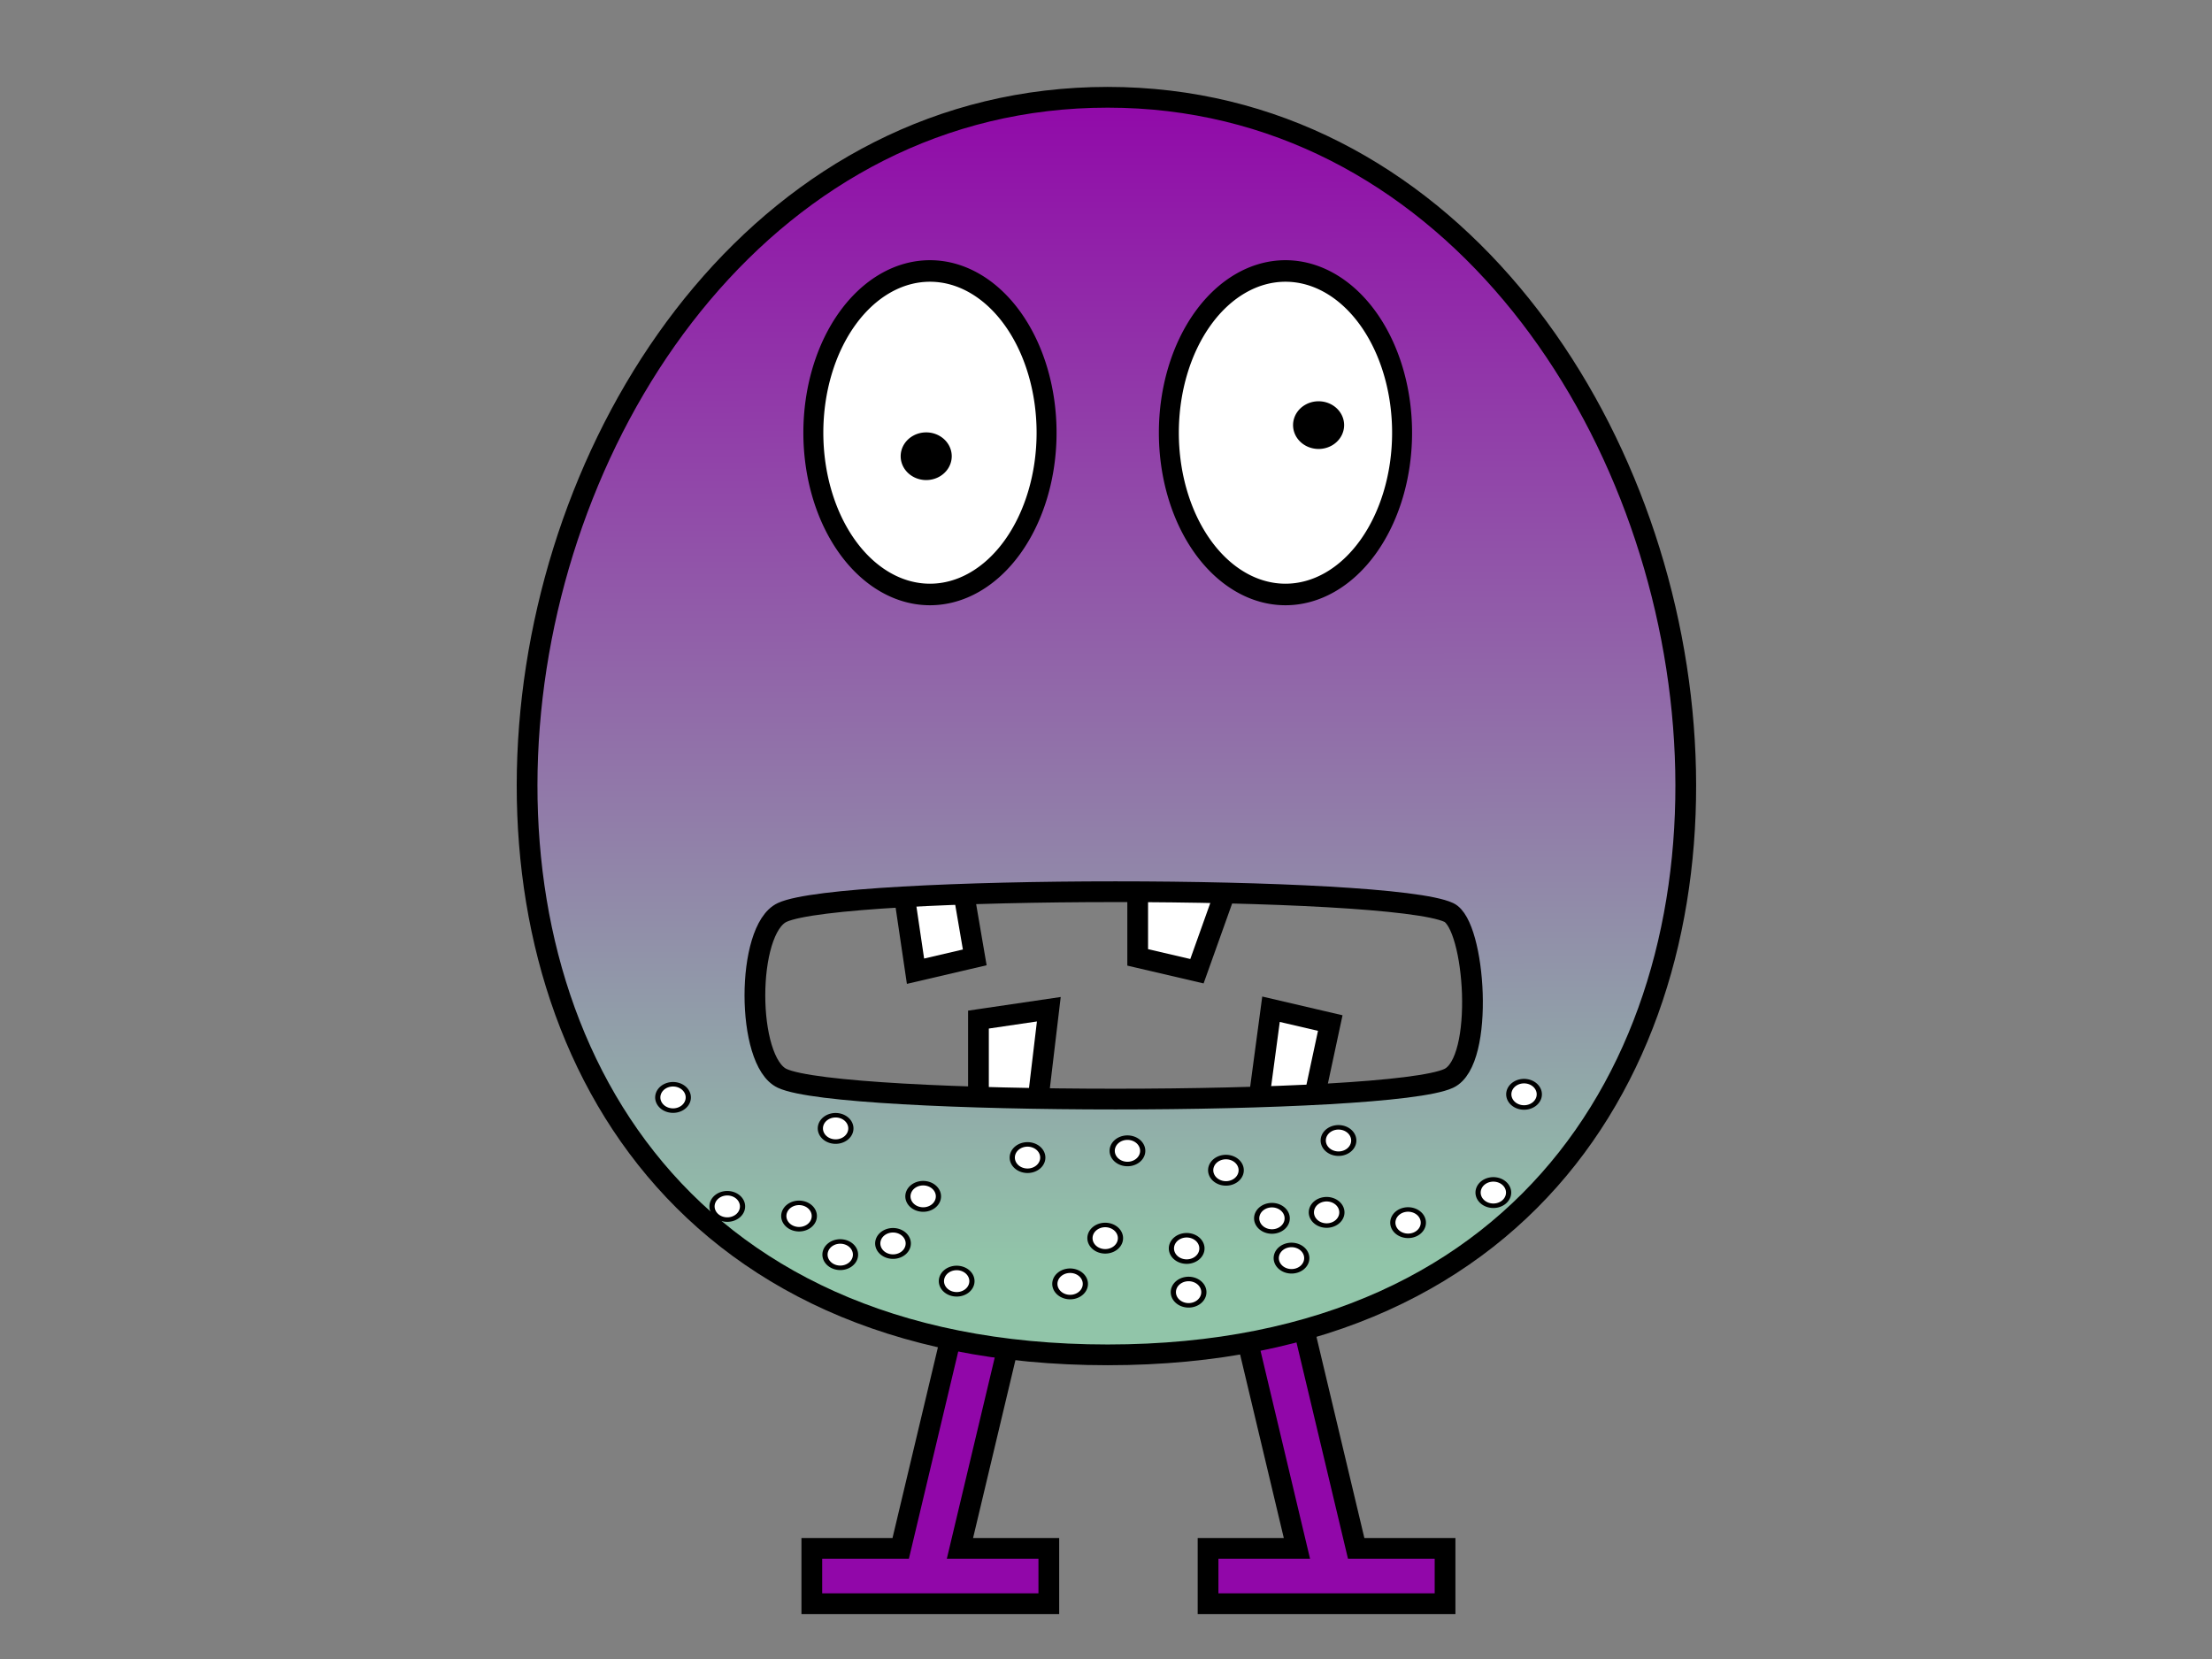 <?xml version="1.0" encoding="UTF-8" standalone="no"?>
<!-- Created with Inkscape (http://www.inkscape.org/) -->
<svg
   xmlns:dc="http://purl.org/dc/elements/1.1/"
   xmlns:cc="http://web.resource.org/cc/"
   xmlns:rdf="http://www.w3.org/1999/02/22-rdf-syntax-ns#"
   xmlns:svg="http://www.w3.org/2000/svg"
   xmlns="http://www.w3.org/2000/svg"
   xmlns:xlink="http://www.w3.org/1999/xlink"
   xmlns:sodipodi="http://inkscape.sourceforge.net/DTD/sodipodi-0.dtd"
   xmlns:inkscape="http://www.inkscape.org/namespaces/inkscape"
   width="320px"
   height="240px"
   id="svg2"
   sodipodi:version="0.32"
   inkscape:version="0.42.2"
   sodipodi:docbase="/home/joe/programming/gnumch/data/animation/pics"
   sodipodi:docname="diaper__eating_down_01.svg"
   inkscape:export-filename="/home/joe/programming/gnumch/data/animation/pics/muncher__eating_down_01.png"
   inkscape:export-xdpi="36.000000"
   inkscape:export-ydpi="36.000000">
  <rect width="100%" height="100%" fill="#808080" stroke="none"/>
  <defs
     id="defs3">
    <linearGradient
       id="linearGradient2531">
      <stop
         style="stop-color:#91c5a9;stop-opacity:1;"
         offset="0"
         id="stop2533" />
      <stop
         id="stop2539"
         offset="0.07"
         style="stop-color:#91c5a9;stop-opacity:1;" />
      <stop
         style="stop-color:#9107a9;stop-opacity:1;"
         offset="1"
         id="stop2535" />
    </linearGradient>
    <linearGradient
       inkscape:collect="always"
       xlink:href="#linearGradient2531"
       id="linearGradient3270"
       x1="161.717"
       y1="195.708"
       x2="161.459"
       y2="12.573"
       gradientUnits="userSpaceOnUse" />
  </defs>
  <sodipodi:namedview
     id="base"
     pagecolor="#ffffff"
     bordercolor="#666666"
     borderopacity="1.0"
     inkscape:pageopacity="0.0000000"
     inkscape:pageshadow="2"
     inkscape:zoom="3.8833333"
     inkscape:cx="160.00000"
     inkscape:cy="120.00000"
     inkscape:document-units="px"
     inkscape:current-layer="layer2"
     showborder="true"
     borderlayer="top"
     showgrid="true"
     inkscape:grid-bbox="true"
     inkscape:grid-points="true"
     showguides="true"
     gridspacingx="2px"
     gridspacingy="2px"
     gridtolerance="2px"
     inkscape:window-width="1478"
     inkscape:window-height="1107"
     inkscape:window-x="0"
     inkscape:window-y="30" />
  <g
     style="display:none"
     inkscape:label="Layer 1"
     inkscape:groupmode="layer"
     id="layer1">
    <path
       style="fill:#0055ff;fill-opacity:1;fill-rule:evenodd;stroke:#000000;stroke-width:2.5;stroke-linecap:butt;stroke-linejoin:miter;stroke-miterlimit:4;stroke-opacity:1"
       d="M 16,40 L 256,40 L 256,104 L 80,104 L 80,72 L 48,72 L 48,128 L 280,128 L 280,80 L 312,80 L 312,160 L 16,160 L 16,40 z "
       id="path1061"
       sodipodi:nodetypes="ccccccccccccc" />
    <path
       style="fill:#0055ff;fill-opacity:1;fill-rule:evenodd;stroke:#000000;stroke-width:4;stroke-linecap:butt;stroke-linejoin:miter;stroke-miterlimit:4;stroke-opacity:1"
       d="M 150,160 L 134,160 L 154,188 L 134,212 L 134,232 L 178,232 L 178,212 L 150,212 L 166,188 L 150,160 z "
       id="path1064"
       sodipodi:nodetypes="czcccccccs" />
    <path
       style="fill:#0055ff;fill-opacity:1;fill-rule:evenodd;stroke:#000000;stroke-width:4;stroke-linecap:butt;stroke-linejoin:miter;stroke-miterlimit:4;stroke-opacity:1"
       d="M 178,160 L 162,160 L 182,188 L 162,212 L 162,232 L 206,232 L 206,212 L 178,212 L 194,188 L 178,160 z "
       id="path2091"
       sodipodi:nodetypes="czcccccccs" />
  </g>
  <g
     style="display:inline"
     inkscape:label="Layer 2"
     id="layer2"
     inkscape:groupmode="layer">
    <path
       style="opacity:1;color:#000000;fill:#9107a9;fill-opacity:1;fill-rule:evenodd;stroke:#000000;stroke-width:3;stroke-linecap:butt;stroke-linejoin:miter;marker:none;marker-start:none;marker-mid:none;marker-end:none;stroke-miterlimit:4;stroke-dasharray:none;stroke-dashoffset:0;stroke-opacity:1;visibility:visible;display:inline;overflow:visible"
       d="M 138.871,188 L 130.299,224 L 117.442,224 L 117.442,232 L 151.728,232 L 151.728,224 L 138.871,224 L 147.442,188 L 138.871,188 z "
       id="path6961" />
    <path
       style="opacity:1;color:#000000;fill:#9107a9;fill-opacity:1;fill-rule:evenodd;stroke:#000000;stroke-width:3;stroke-linecap:butt;stroke-linejoin:miter;marker:none;marker-start:none;marker-mid:none;marker-end:none;stroke-miterlimit:4;stroke-dasharray:none;stroke-dashoffset:0;stroke-opacity:1;visibility:visible;display:inline;overflow:visible"
       d="M 187.621,188 L 196.193,224 L 209.05,224 L 209.05,232 L 174.764,232 L 174.764,224 L 187.621,224 L 179.05,188 L 187.621,188 z "
       id="path6964" />
    <path
       style="fill:#ffffff;fill-opacity:1;fill-rule:evenodd;stroke:#000000;stroke-width:3;stroke-linecap:butt;stroke-linejoin:miter;stroke-miterlimit:4;stroke-dasharray:none;stroke-opacity:1"
       d="M 130.299,126 L 132.442,140.5 L 141.013,138.5 L 138.871,126 L 130.299,126 z "
       id="path5501"
       sodipodi:nodetypes="ccccc" />
    <path
       style="fill:#ffffff;fill-opacity:1;fill-rule:evenodd;stroke:#000000;stroke-width:3;stroke-linecap:butt;stroke-linejoin:miter;stroke-miterlimit:4;stroke-dasharray:none;stroke-opacity:1"
       d="M 141.549,159.5 L 141.549,147.5 L 151.728,146 L 150.121,159.5 L 141.549,159.5 z "
       id="path5503"
       sodipodi:nodetypes="ccccc" />
    <path
       style="fill:#ffffff;fill-opacity:1;fill-rule:evenodd;stroke:#000000;stroke-width:3;stroke-linecap:butt;stroke-linejoin:miter;stroke-miterlimit:4;stroke-dasharray:none;stroke-opacity:1"
       d="M 164.585,128.5 L 164.585,138.5 L 173.157,140.5 L 177.442,128.5 L 164.585,128.5 z "
       id="path5505"
       sodipodi:nodetypes="ccccc" />
    <path
       style="fill:#ffffff;fill-opacity:1;fill-rule:evenodd;stroke:#000000;stroke-width:3;stroke-linecap:butt;stroke-linejoin:miter;stroke-miterlimit:4;stroke-dasharray:none;stroke-opacity:1"
       d="M 181.728,162 L 183.871,146 L 192.443,148 L 190.3,158 L 181.728,162 z "
       id="path5507"
       sodipodi:nodetypes="ccccc" />
    <path
       id="path1065"
       style="fill:url(#linearGradient3270);fill-opacity:1;fill-rule:evenodd;stroke:#000000;stroke-width:3;stroke-linecap:butt;stroke-linejoin:miter;marker-mid:none;stroke-miterlimit:4;stroke-dasharray:none;stroke-opacity:1;opacity:1;color:#000000;marker:none;marker-start:none;marker-end:none;stroke-dashoffset:0;visibility:visible;display:inline;overflow:visible"
       d="M 160.245,14.073 C 63.021,14.073 34.398,196 160.245,196 C 285.602,196 256.979,14.073 160.245,14.073 z M 113.156,156 C 107.892,153.543 107.892,134.457 113.156,132 C 121.727,128 201.014,128 209.586,132 C 213.419,133.789 214.85,153.543 209.586,156 C 201.014,160 121.727,160 113.156,156 z "
       sodipodi:nodetypes="csccsssc" />
    <path
       sodipodi:type="arc"
       style="opacity:1;color:#000000;fill:#ffffff;fill-opacity:1;fill-rule:evenodd;stroke:#000000;stroke-width:2.397;stroke-linecap:butt;stroke-linejoin:round;marker:none;marker-start:none;marker-mid:none;marker-end:none;stroke-miterlimit:4;stroke-dasharray:none;stroke-dashoffset:0;stroke-opacity:1;visibility:visible;display:inline;overflow:visible"
       id="path3313"
       sodipodi:cx="138.00000"
       sodipodi:cy="70.000000"
       sodipodi:rx="14.000000"
       sodipodi:ry="18.000000"
       d="M 152 70 A 14 18 0 1 1  124,70 A 14 18 0 1 1  152 70 z"
       transform="matrix(1.205,0,0,1.3,-31.757,-28.4)" />
    <path
       sodipodi:type="arc"
       style="opacity:1;color:#000000;fill:#ffffff;fill-opacity:1;fill-rule:evenodd;stroke:#000000;stroke-width:2.397;stroke-linecap:butt;stroke-linejoin:round;marker:none;marker-start:none;marker-mid:none;marker-end:none;stroke-miterlimit:4;stroke-dasharray:none;stroke-dashoffset:0;stroke-opacity:1;visibility:visible;display:inline;overflow:visible"
       id="path4043"
       sodipodi:cx="138.00000"
       sodipodi:cy="70.000000"
       sodipodi:rx="14.000000"
       sodipodi:ry="18.000000"
       d="M 152 70 A 14 18 0 1 1  124,70 A 14 18 0 1 1  152 70 z"
       transform="matrix(1.205,0,0,1.3,19.673,-28.4)" />
    <path
       sodipodi:type="arc"
       style="opacity:1;color:#000000;fill:#000000;fill-opacity:1;fill-rule:evenodd;stroke:#000000;stroke-width:2.898;stroke-linecap:butt;stroke-linejoin:round;marker:none;marker-start:none;marker-mid:none;marker-end:none;stroke-miterlimit:4;stroke-dasharray:none;stroke-dashoffset:0;stroke-opacity:1;visibility:visible;display:inline;overflow:visible"
       id="path4045"
       sodipodi:cx="182.00000"
       sodipodi:cy="66.000000"
       sodipodi:rx="2.0000000"
       sodipodi:ry="2.0000000"
       d="M 184 66 A 2 2 0 1 1  180,66 A 2 2 0 1 1  184 66 z"
       transform="matrix(1.071,0,0,1,-4.167,-4.5)" />
    <path
       sodipodi:type="arc"
       style="opacity:1;color:#000000;fill:#000000;fill-opacity:1;fill-rule:evenodd;stroke:#000000;stroke-width:2.898;stroke-linecap:butt;stroke-linejoin:round;marker:none;marker-start:none;marker-mid:none;marker-end:none;stroke-miterlimit:4;stroke-dasharray:none;stroke-dashoffset:0;stroke-opacity:1;visibility:visible;display:inline;overflow:visible"
       id="path4047"
       sodipodi:cx="134.00000"
       sodipodi:cy="54.000000"
       sodipodi:rx="2.0000000"
       sodipodi:ry="2.0000000"
       d="M 136 54 A 2 2 0 1 1  132,54 A 2 2 0 1 1  136 54 z"
       transform="matrix(1.071,0,0,1,-9.524,12)" />
    <path
       sodipodi:type="arc"
       style="opacity:1;color:#000000;fill:#ffffff;fill-opacity:1;fill-rule:evenodd;stroke:#000000;stroke-width:1.024;stroke-linecap:butt;stroke-linejoin:miter;marker:none;marker-start:none;marker-mid:none;marker-end:none;stroke-miterlimit:4;stroke-dasharray:none;stroke-dashoffset:0;stroke-opacity:1;visibility:visible;display:inline;overflow:visible"
       id="path3281"
       sodipodi:cx="151.00000"
       sodipodi:cy="177.00000"
       sodipodi:rx="3.0000000"
       sodipodi:ry="3.0000000"
       d="M 154 177 A 3 3 0 1 1  148,177 A 3 3 0 1 1  154 177 z"
       transform="matrix(0.703,0.188,-0.217,0.607,47.852,40.091)" />
    <path
       sodipodi:type="arc"
       style="opacity:1;color:#000000;fill:#ffffff;fill-opacity:1;fill-rule:evenodd;stroke:#000000;stroke-width:1.024;stroke-linecap:butt;stroke-linejoin:miter;marker:none;marker-start:none;marker-mid:none;marker-end:none;stroke-miterlimit:4;stroke-dasharray:none;stroke-dashoffset:0;stroke-opacity:1;visibility:visible;display:inline;overflow:visible"
       id="path3283"
       sodipodi:cx="203.00000"
       sodipodi:cy="147.00000"
       sodipodi:rx="3.0000000"
       sodipodi:ry="3.0000000"
       d="M 206 147 A 3 3 0 1 1  200,147 A 3 3 0 1 1  206 147 z"
       transform="matrix(0.703,0.188,-0.217,0.607,49.077,51.725)" />
    <path
       sodipodi:type="arc"
       style="opacity:1;color:#000000;fill:#ffffff;fill-opacity:1;fill-rule:evenodd;stroke:#000000;stroke-width:1.024;stroke-linecap:butt;stroke-linejoin:miter;marker:none;marker-start:none;marker-mid:none;marker-end:none;stroke-miterlimit:4;stroke-dasharray:none;stroke-dashoffset:0;stroke-opacity:1;visibility:visible;display:inline;overflow:visible"
       id="path3285"
       sodipodi:cx="167.00000"
       sodipodi:cy="155.00000"
       sodipodi:rx="3.0000000"
       sodipodi:ry="3.0000000"
       d="M 170 155 A 3 3 0 1 1  164,155 A 3 3 0 1 1  170 155 z"
       transform="matrix(0.703,0.188,-0.217,0.607,49.786,47.591)" />
    <path
       sodipodi:type="arc"
       style="opacity:1;color:#000000;fill:#ffffff;fill-opacity:1;fill-rule:evenodd;stroke:#000000;stroke-width:1.024;stroke-linecap:butt;stroke-linejoin:miter;marker:none;marker-start:none;marker-mid:none;marker-end:none;stroke-miterlimit:4;stroke-dasharray:none;stroke-dashoffset:0;stroke-opacity:1;visibility:visible;display:inline;overflow:visible"
       id="path4013"
       sodipodi:cx="151.00000"
       sodipodi:cy="177.00000"
       sodipodi:rx="3.0000000"
       sodipodi:ry="3.0000000"
       d="M 154 177 A 3 3 0 1 1  148,177 A 3 3 0 1 1  154 177 z"
       transform="matrix(0.703,0.188,-0.217,0.607,70.654,49.509)" />
    <path
       sodipodi:type="arc"
       style="opacity:1;color:#000000;fill:#ffffff;fill-opacity:1;fill-rule:evenodd;stroke:#000000;stroke-width:1.024;stroke-linecap:butt;stroke-linejoin:miter;marker:none;marker-start:none;marker-mid:none;marker-end:none;stroke-miterlimit:4;stroke-dasharray:none;stroke-dashoffset:0;stroke-opacity:1;visibility:visible;display:inline;overflow:visible"
       id="path4015"
       sodipodi:cx="203.00000"
       sodipodi:cy="147.00000"
       sodipodi:rx="3.0000000"
       sodipodi:ry="3.0000000"
       d="M 206 147 A 3 3 0 1 1  200,147 A 3 3 0 1 1  206 147 z"
       transform="matrix(0.703,0.188,-0.217,0.607,73.196,48.858)" />
    <path
       sodipodi:type="arc"
       style="opacity:1;color:#000000;fill:#ffffff;fill-opacity:1;fill-rule:evenodd;stroke:#000000;stroke-width:1.024;stroke-linecap:butt;stroke-linejoin:miter;marker:none;marker-start:none;marker-mid:none;marker-end:none;stroke-miterlimit:4;stroke-dasharray:none;stroke-dashoffset:0;stroke-opacity:1;visibility:visible;display:inline;overflow:visible"
       id="path4017"
       sodipodi:cx="167.00000"
       sodipodi:cy="155.00000"
       sodipodi:rx="3.0000000"
       sodipodi:ry="3.0000000"
       d="M 170 155 A 3 3 0 1 1  164,155 A 3 3 0 1 1  170 155 z"
       transform="matrix(0.703,0.188,-0.217,0.607,71.042,60.254)" />
    <path
       sodipodi:type="arc"
       style="opacity:1;color:#000000;fill:#ffffff;fill-opacity:1;fill-rule:evenodd;stroke:#000000;stroke-width:1.024;stroke-linecap:butt;stroke-linejoin:miter;marker:none;marker-start:none;marker-mid:none;marker-end:none;stroke-miterlimit:4;stroke-dasharray:none;stroke-dashoffset:0;stroke-opacity:1;visibility:visible;display:inline;overflow:visible"
       id="path4019"
       sodipodi:cx="151.00000"
       sodipodi:cy="177.00000"
       sodipodi:rx="3.0000000"
       sodipodi:ry="3.0000000"
       d="M 154 177 A 3 3 0 1 1  148,177 A 3 3 0 1 1  154 177 z"
       transform="matrix(0.703,0.188,-0.217,0.607,61.444,44.056)" />
    <path
       sodipodi:type="arc"
       style="opacity:1;color:#000000;fill:#ffffff;fill-opacity:1;fill-rule:evenodd;stroke:#000000;stroke-width:1.024;stroke-linecap:butt;stroke-linejoin:miter;marker:none;marker-start:none;marker-mid:none;marker-end:none;stroke-miterlimit:4;stroke-dasharray:none;stroke-dashoffset:0;stroke-opacity:1;visibility:visible;display:inline;overflow:visible"
       id="path4021"
       sodipodi:cx="203.00000"
       sodipodi:cy="147.00000"
       sodipodi:rx="3.0000000"
       sodipodi:ry="3.0000000"
       d="M 206 147 A 3 3 0 1 1  200,147 A 3 3 0 1 1  206 147 z"
       transform="matrix(0.703,0.188,-0.217,0.607,60.861,53.211)" />
    <path
       sodipodi:type="arc"
       style="opacity:1;color:#000000;fill:#ffffff;fill-opacity:1;fill-rule:evenodd;stroke:#000000;stroke-width:1.024;stroke-linecap:butt;stroke-linejoin:miter;marker:none;marker-start:none;marker-mid:none;marker-end:none;stroke-miterlimit:4;stroke-dasharray:none;stroke-dashoffset:0;stroke-opacity:1;visibility:visible;display:inline;overflow:visible"
       id="path4023"
       sodipodi:cx="167.00000"
       sodipodi:cy="155.00000"
       sodipodi:rx="3.0000000"
       sodipodi:ry="3.0000000"
       d="M 170 155 A 3 3 0 1 1  164,155 A 3 3 0 1 1  170 155 z"
       transform="matrix(0.703,0.188,-0.217,0.607,64.881,41.981)" />
    <path
       sodipodi:type="arc"
       style="opacity:1;color:#000000;fill:#ffffff;fill-opacity:1;fill-rule:evenodd;stroke:#000000;stroke-width:1.024;stroke-linecap:butt;stroke-linejoin:miter;marker:none;marker-start:none;marker-mid:none;marker-end:none;stroke-miterlimit:4;stroke-dasharray:none;stroke-dashoffset:0;stroke-opacity:1;visibility:visible;display:inline;overflow:visible"
       id="path4025"
       sodipodi:cx="151.00000"
       sodipodi:cy="177.00000"
       sodipodi:rx="3.0000000"
       sodipodi:ry="3.0000000"
       d="M 154 177 A 3 3 0 1 1  148,177 A 3 3 0 1 1  154 177 z"
       transform="matrix(0.703,0.188,-0.217,0.607,29.621,22.934)" />
    <path
       sodipodi:type="arc"
       style="opacity:1;color:#000000;fill:#ffffff;fill-opacity:1;fill-rule:evenodd;stroke:#000000;stroke-width:1.024;stroke-linecap:butt;stroke-linejoin:miter;marker:none;marker-start:none;marker-mid:none;marker-end:none;stroke-miterlimit:4;stroke-dasharray:none;stroke-dashoffset:0;stroke-opacity:1;visibility:visible;display:inline;overflow:visible"
       id="path4027"
       sodipodi:cx="203.00000"
       sodipodi:cy="147.00000"
       sodipodi:rx="3.0000000"
       sodipodi:ry="3.0000000"
       d="M 206 147 A 3 3 0 1 1  200,147 A 3 3 0 1 1  206 147 z"
       transform="matrix(0.703,0.188,-0.217,0.607,66.542,41.899)" />
    <path
       sodipodi:type="arc"
       style="opacity:1;color:#000000;fill:#ffffff;fill-opacity:1;fill-rule:evenodd;stroke:#000000;stroke-width:1.024;stroke-linecap:butt;stroke-linejoin:miter;marker:none;marker-start:none;marker-mid:none;marker-end:none;stroke-miterlimit:4;stroke-dasharray:none;stroke-dashoffset:0;stroke-opacity:1;visibility:visible;display:inline;overflow:visible"
       id="path4029"
       sodipodi:cx="167.00000"
       sodipodi:cy="155.00000"
       sodipodi:rx="3.0000000"
       sodipodi:ry="3.0000000"
       d="M 170 155 A 3 3 0 1 1  164,155 A 3 3 0 1 1  170 155 z"
       transform="matrix(0.703,0.188,-0.217,0.607,37.119,37.761)" />
    <path
       sodipodi:type="arc"
       style="opacity:1;color:#000000;fill:#ffffff;fill-opacity:1;fill-rule:evenodd;stroke:#000000;stroke-width:1.024;stroke-linecap:butt;stroke-linejoin:miter;marker:none;marker-start:none;marker-mid:none;marker-end:none;stroke-miterlimit:4;stroke-dasharray:none;stroke-dashoffset:0;stroke-opacity:1;visibility:visible;display:inline;overflow:visible"
       id="path4757"
       sodipodi:cx="151.00000"
       sodipodi:cy="177.00000"
       sodipodi:rx="3.0000000"
       sodipodi:ry="3.0000000"
       d="M 154 177 A 3 3 0 1 1  148,177 A 3 3 0 1 1  154 177 z"
       transform="matrix(0.703,0.188,-0.217,0.607,37.468,38.698)" />
    <path
       sodipodi:type="arc"
       style="opacity:1;color:#000000;fill:#ffffff;fill-opacity:1;fill-rule:evenodd;stroke:#000000;stroke-width:1.024;stroke-linecap:butt;stroke-linejoin:miter;marker:none;marker-start:none;marker-mid:none;marker-end:none;stroke-miterlimit:4;stroke-dasharray:none;stroke-dashoffset:0;stroke-opacity:1;visibility:visible;display:inline;overflow:visible"
       id="path4759"
       sodipodi:cx="203.00000"
       sodipodi:cy="147.00000"
       sodipodi:rx="3.0000000"
       sodipodi:ry="3.0000000"
       d="M 206 147 A 3 3 0 1 1  200,147 A 3 3 0 1 1  206 147 z"
       transform="matrix(0.703,0.188,-0.217,0.607,81.107,47.997)" />
    <path
       sodipodi:type="arc"
       style="opacity:1;color:#000000;fill:#ffffff;fill-opacity:1;fill-rule:evenodd;stroke:#000000;stroke-width:1.024;stroke-linecap:butt;stroke-linejoin:miter;marker:none;marker-start:none;marker-mid:none;marker-end:none;stroke-miterlimit:4;stroke-dasharray:none;stroke-dashoffset:0;stroke-opacity:1;visibility:visible;display:inline;overflow:visible"
       id="path4761"
       sodipodi:cx="167.00000"
       sodipodi:cy="155.00000"
       sodipodi:rx="3.0000000"
       sodipodi:ry="3.0000000"
       d="M 170 155 A 3 3 0 1 1  164,155 A 3 3 0 1 1  170 155 z"
       transform="matrix(0.703,0.188,-0.217,0.607,79.338,41.004)" />
    <path
       sodipodi:type="arc"
       style="opacity:1;color:#000000;fill:#ffffff;fill-opacity:1;fill-rule:evenodd;stroke:#000000;stroke-width:1.024;stroke-linecap:butt;stroke-linejoin:miter;marker:none;marker-start:none;marker-mid:none;marker-end:none;stroke-miterlimit:4;stroke-dasharray:none;stroke-dashoffset:0;stroke-opacity:1;visibility:visible;display:inline;overflow:visible"
       id="path4763"
       sodipodi:cx="151.00000"
       sodipodi:cy="177.00000"
       sodipodi:rx="3.0000000"
       sodipodi:ry="3.0000000"
       d="M 154 177 A 3 3 0 1 1  148,177 A 3 3 0 1 1  154 177 z"
       transform="matrix(0.703,0.188,-0.217,0.607,53.812,45.676)" />
    <path
       sodipodi:type="arc"
       style="opacity:1;color:#000000;fill:#ffffff;fill-opacity:1;fill-rule:evenodd;stroke:#000000;stroke-width:1.024;stroke-linecap:butt;stroke-linejoin:miter;marker:none;marker-start:none;marker-mid:none;marker-end:none;stroke-miterlimit:4;stroke-dasharray:none;stroke-dashoffset:0;stroke-opacity:1;visibility:visible;display:inline;overflow:visible"
       id="path4765"
       sodipodi:cx="203.00000"
       sodipodi:cy="147.00000"
       sodipodi:rx="3.0000000"
       sodipodi:ry="3.0000000"
       d="M 206 147 A 3 3 0 1 1  200,147 A 3 3 0 1 1  206 147 z"
       transform="matrix(0.703,0.188,-0.217,0.607,105.226,45.131)" />
    <path
       sodipodi:type="arc"
       style="opacity:1;color:#000000;fill:#ffffff;fill-opacity:1;fill-rule:evenodd;stroke:#000000;stroke-width:1.024;stroke-linecap:butt;stroke-linejoin:miter;marker:none;marker-start:none;marker-mid:none;marker-end:none;stroke-miterlimit:4;stroke-dasharray:none;stroke-dashoffset:0;stroke-opacity:1;visibility:visible;display:inline;overflow:visible"
       id="path4767"
       sodipodi:cx="167.00000"
       sodipodi:cy="155.00000"
       sodipodi:rx="3.0000000"
       sodipodi:ry="3.0000000"
       d="M 170 155 A 3 3 0 1 1  164,155 A 3 3 0 1 1  170 155 z"
       transform="matrix(0.703,0.188,-0.217,0.607,103.072,56.526)" />
    <path
       sodipodi:type="arc"
       style="opacity:1;color:#000000;fill:#ffffff;fill-opacity:1;fill-rule:evenodd;stroke:#000000;stroke-width:1.024;stroke-linecap:butt;stroke-linejoin:miter;marker:none;marker-start:none;marker-mid:none;marker-end:none;stroke-miterlimit:4;stroke-dasharray:none;stroke-dashoffset:0;stroke-opacity:1;visibility:visible;display:inline;overflow:visible"
       id="path4769"
       sodipodi:cx="151.00000"
       sodipodi:cy="177.00000"
       sodipodi:rx="3.0000000"
       sodipodi:ry="3.0000000"
       d="M 154 177 A 3 3 0 1 1  148,177 A 3 3 0 1 1  154 177 z"
       transform="matrix(0.703,0.188,-0.217,0.607,104.205,51.104)" />
    <path
       sodipodi:type="arc"
       style="opacity:1;color:#000000;fill:#ffffff;fill-opacity:1;fill-rule:evenodd;stroke:#000000;stroke-width:1.024;stroke-linecap:butt;stroke-linejoin:miter;marker:none;marker-start:none;marker-mid:none;marker-end:none;stroke-miterlimit:4;stroke-dasharray:none;stroke-dashoffset:0;stroke-opacity:1;visibility:visible;display:inline;overflow:visible"
       id="path4771"
       sodipodi:cx="203.00000"
       sodipodi:cy="147.00000"
       sodipodi:rx="3.0000000"
       sodipodi:ry="3.0000000"
       d="M 206 147 A 3 3 0 1 1  200,147 A 3 3 0 1 1  206 147 z"
       transform="matrix(0.703,0.188,-0.217,0.607,92.891,49.483)" />
    <path
       sodipodi:type="arc"
       style="opacity:1;color:#000000;fill:#ffffff;fill-opacity:1;fill-rule:evenodd;stroke:#000000;stroke-width:1.024;stroke-linecap:butt;stroke-linejoin:miter;marker:none;marker-start:none;marker-mid:none;marker-end:none;stroke-miterlimit:4;stroke-dasharray:none;stroke-dashoffset:0;stroke-opacity:1;visibility:visible;display:inline;overflow:visible"
       id="path4773"
       sodipodi:cx="167.00000"
       sodipodi:cy="155.00000"
       sodipodi:rx="3.0000000"
       sodipodi:ry="3.0000000"
       d="M 170 155 A 3 3 0 1 1  164,155 A 3 3 0 1 1  170 155 z"
       transform="matrix(0.703,0.188,-0.217,0.607,109.869,39.51)" />
    <path
       sodipodi:type="arc"
       style="opacity:1;color:#000000;fill:#ffffff;fill-opacity:1;fill-rule:evenodd;stroke:#000000;stroke-width:1.024;stroke-linecap:butt;stroke-linejoin:miter;marker:none;marker-start:none;marker-mid:none;marker-end:none;stroke-miterlimit:4;stroke-dasharray:none;stroke-dashoffset:0;stroke-opacity:1;visibility:visible;display:inline;overflow:visible"
       id="path4777"
       sodipodi:cx="203.00000"
       sodipodi:cy="147.00000"
       sodipodi:rx="3.0000000"
       sodipodi:ry="3.0000000"
       d="M 206 147 A 3 3 0 1 1  200,147 A 3 3 0 1 1  206 147 z"
       transform="matrix(0.703,0.188,-0.217,0.607,109.667,30.916)" />
  </g>
</svg>
